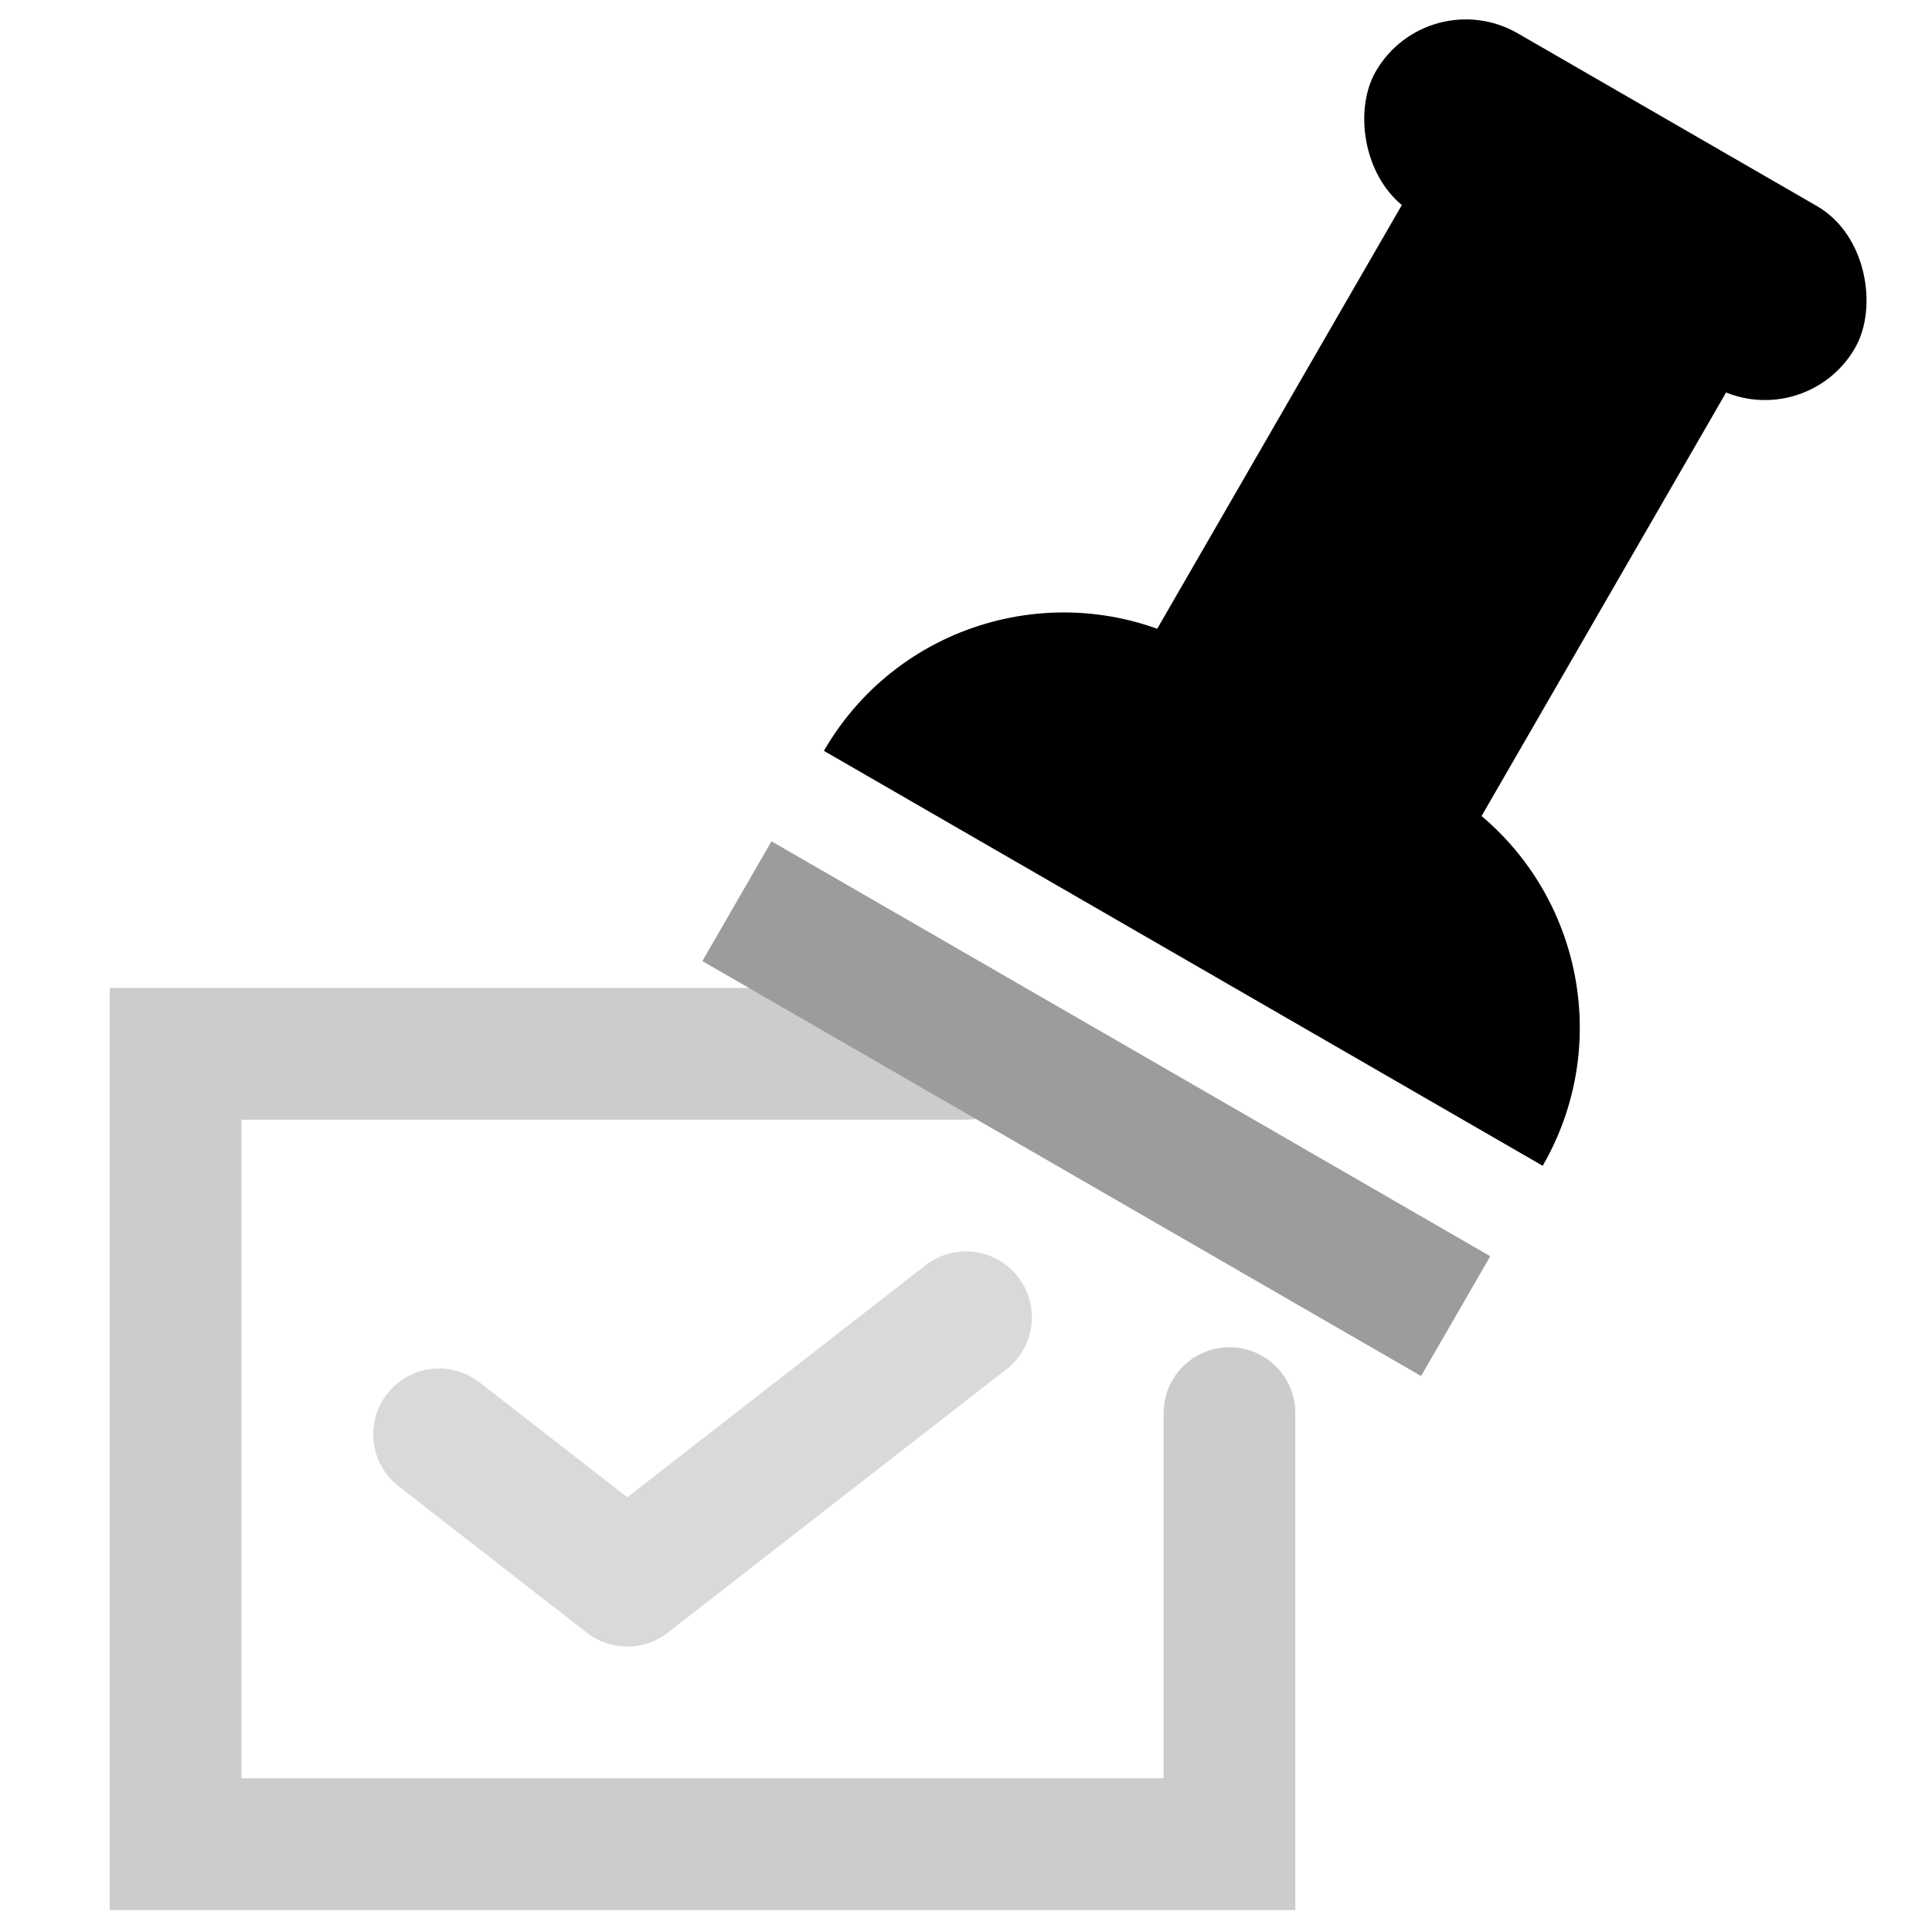 <svg width="22" height="22" viewBox="0 0 22 22" fill="none" xmlns="http://www.w3.org/2000/svg">
<g clip-path="url(#clip0_4345_31928)">
<path d="M11 12L2 12V21H14V16.091" stroke="#CCCCCC" stroke-width="1.5" stroke-linecap="round"/>
<path d="M5 16.333L7.143 18L11 15" stroke="#D9D9D9" stroke-width="1.5" stroke-linecap="round" stroke-linejoin="round"/>
<rect x="16.258" y="-0.212" width="6.301" height="2.367" rx="1.183" transform="rotate(30 16.258 -0.212)" fill="black"/>
<rect x="16.352" y="1.661" width="4.265" height="7.876" transform="rotate(30 16.352 1.661)" fill="black"/>
<path d="M9.382 8.55C10.252 7.043 12.178 6.527 13.685 7.396L16.414 8.972C17.92 9.842 18.437 11.768 17.567 13.275L9.382 8.55Z" fill="black"/>
<path d="M8.785 9.58L12.878 11.942L16.97 14.305L16.182 15.669L7.998 10.944L8.785 9.58Z" fill="#9C9C9C"/>
</g>
<defs>
<clipPath id="clip0_4345_31928">
<rect width="22" height="22" fill="white"/>
</clipPath>
</defs>
</svg>
